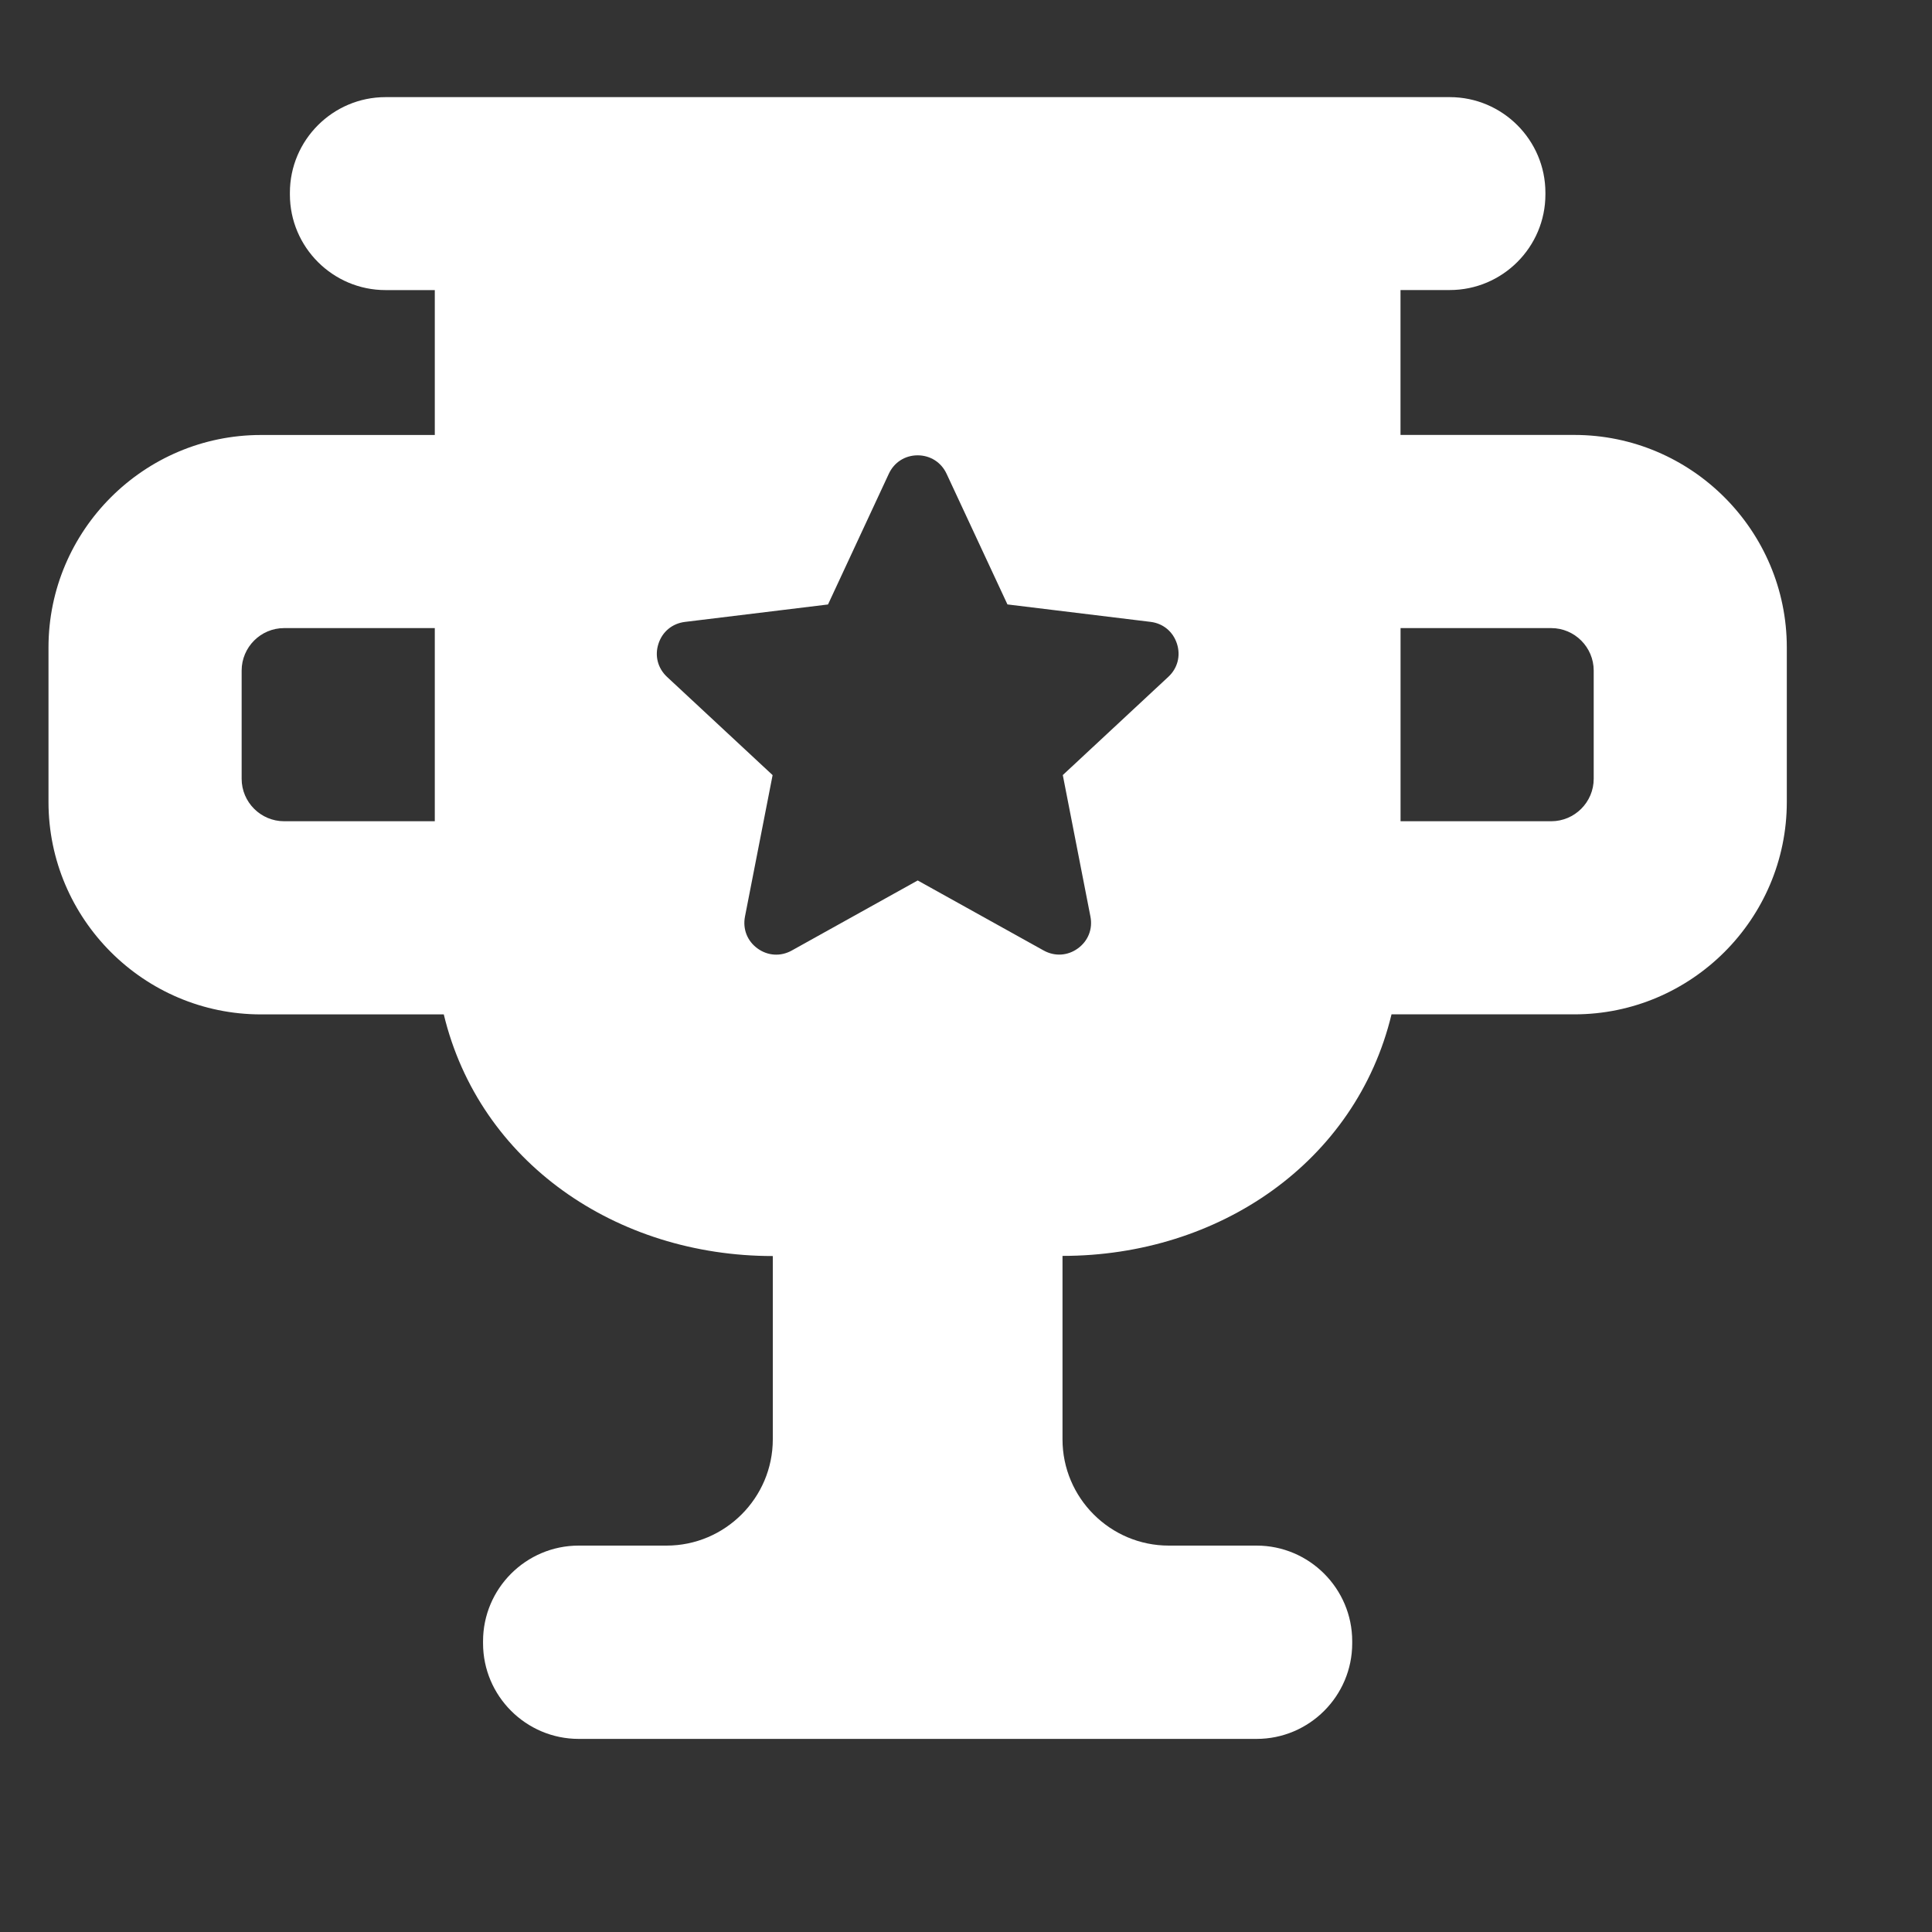 <?xml version="1.0" encoding="iso-8859-1"?>
<!-- Generator: Adobe Illustrator 16.0.2, SVG Export Plug-In . SVG Version: 6.00 Build 0)  -->
<!DOCTYPE svg PUBLIC "-//W3C//DTD SVG 1.1//EN" "http://www.w3.org/Graphics/SVG/1.1/DTD/svg11.dtd">
<svg version="1.1" id="co_x5F_culture" xmlns="http://www.w3.org/2000/svg" xmlns:xlink="http://www.w3.org/1999/xlink" x="0px"
	 y="0px" viewBox="0 0 40 40" style="enable-background:new 0 0 40 40;" xml:space="preserve">
<rect x="0" y="0" width="40" height="40" fill="#333333" stroke="none"/>
<path fill="#ffffff" style="fill-rule:evenodd;clip-rule:evenodd;" d="M7.982,2.011h22.034c1.091,0,1.98,0.889,1.98,1.979v0.036
	c0,1.09-0.889,1.979-1.98,1.979h-1.02v3h3.599c2.423,0,4.399,1.977,4.399,4.399v3.199c0,2.423-1.976,4.398-4.399,4.398h-3.785
	c-0.737,3.057-3.571,5.001-6.812,5.001V29.8c0,1.212,0.988,2.2,2.2,2.2h1.819c1.09,0,1.979,0.89,1.979,1.979v0.044
	c0,1.091-0.889,1.979-1.979,1.979H11.981c-1.091,0-1.98-0.889-1.98-1.979l0-0.044c0-1.09,0.889-1.979,1.979-1.979H13.8
	c1.211,0,2.2-0.988,2.2-2.2v-3.795c-3.242,0-6.076-1.944-6.812-5.003H5.403c-2.423,0-4.399-1.976-4.399-4.398v-3.199
	c0-2.423,1.977-4.399,4.399-4.399h3.599v-3H7.982c-1.091,0-1.98-0.889-1.98-1.979V3.99C6.002,2.899,6.892,2.011,7.982,2.011
	L7.982,2.011z M19.598,9.809C19.487,9.571,19.262,9.428,19,9.427c-0.263,0-0.488,0.145-0.598,0.382l-1.259,2.706l-2.962,0.361
	c-0.261,0.032-0.467,0.201-0.548,0.451c-0.082,0.25-0.015,0.508,0.178,0.688l2.185,2.033l-0.572,2.928
	c-0.05,0.259,0.047,0.507,0.26,0.661c0.212,0.154,0.479,0.17,0.708,0.043L19,18.229l2.608,1.45c0.229,0.127,0.496,0.111,0.708-0.043
	c0.213-0.155,0.311-0.403,0.26-0.661l-0.572-2.928l2.185-2.034c0.193-0.179,0.259-0.438,0.178-0.687
	c-0.081-0.25-0.287-0.42-0.547-0.451l-2.962-0.361L19.598,9.809L19.598,9.809z M28.997,13.004v3.999h3.119
	c0.485,0,0.88-0.395,0.88-0.879v-2.24c0-0.484-0.395-0.88-0.88-0.88H28.997L28.997,13.004z M9.002,17.003v-3.999h-3.12
	c-0.485,0-0.879,0.396-0.879,0.88l0,2.24c0,0.484,0.395,0.879,0.88,0.879H9.002z"/>
</svg>
